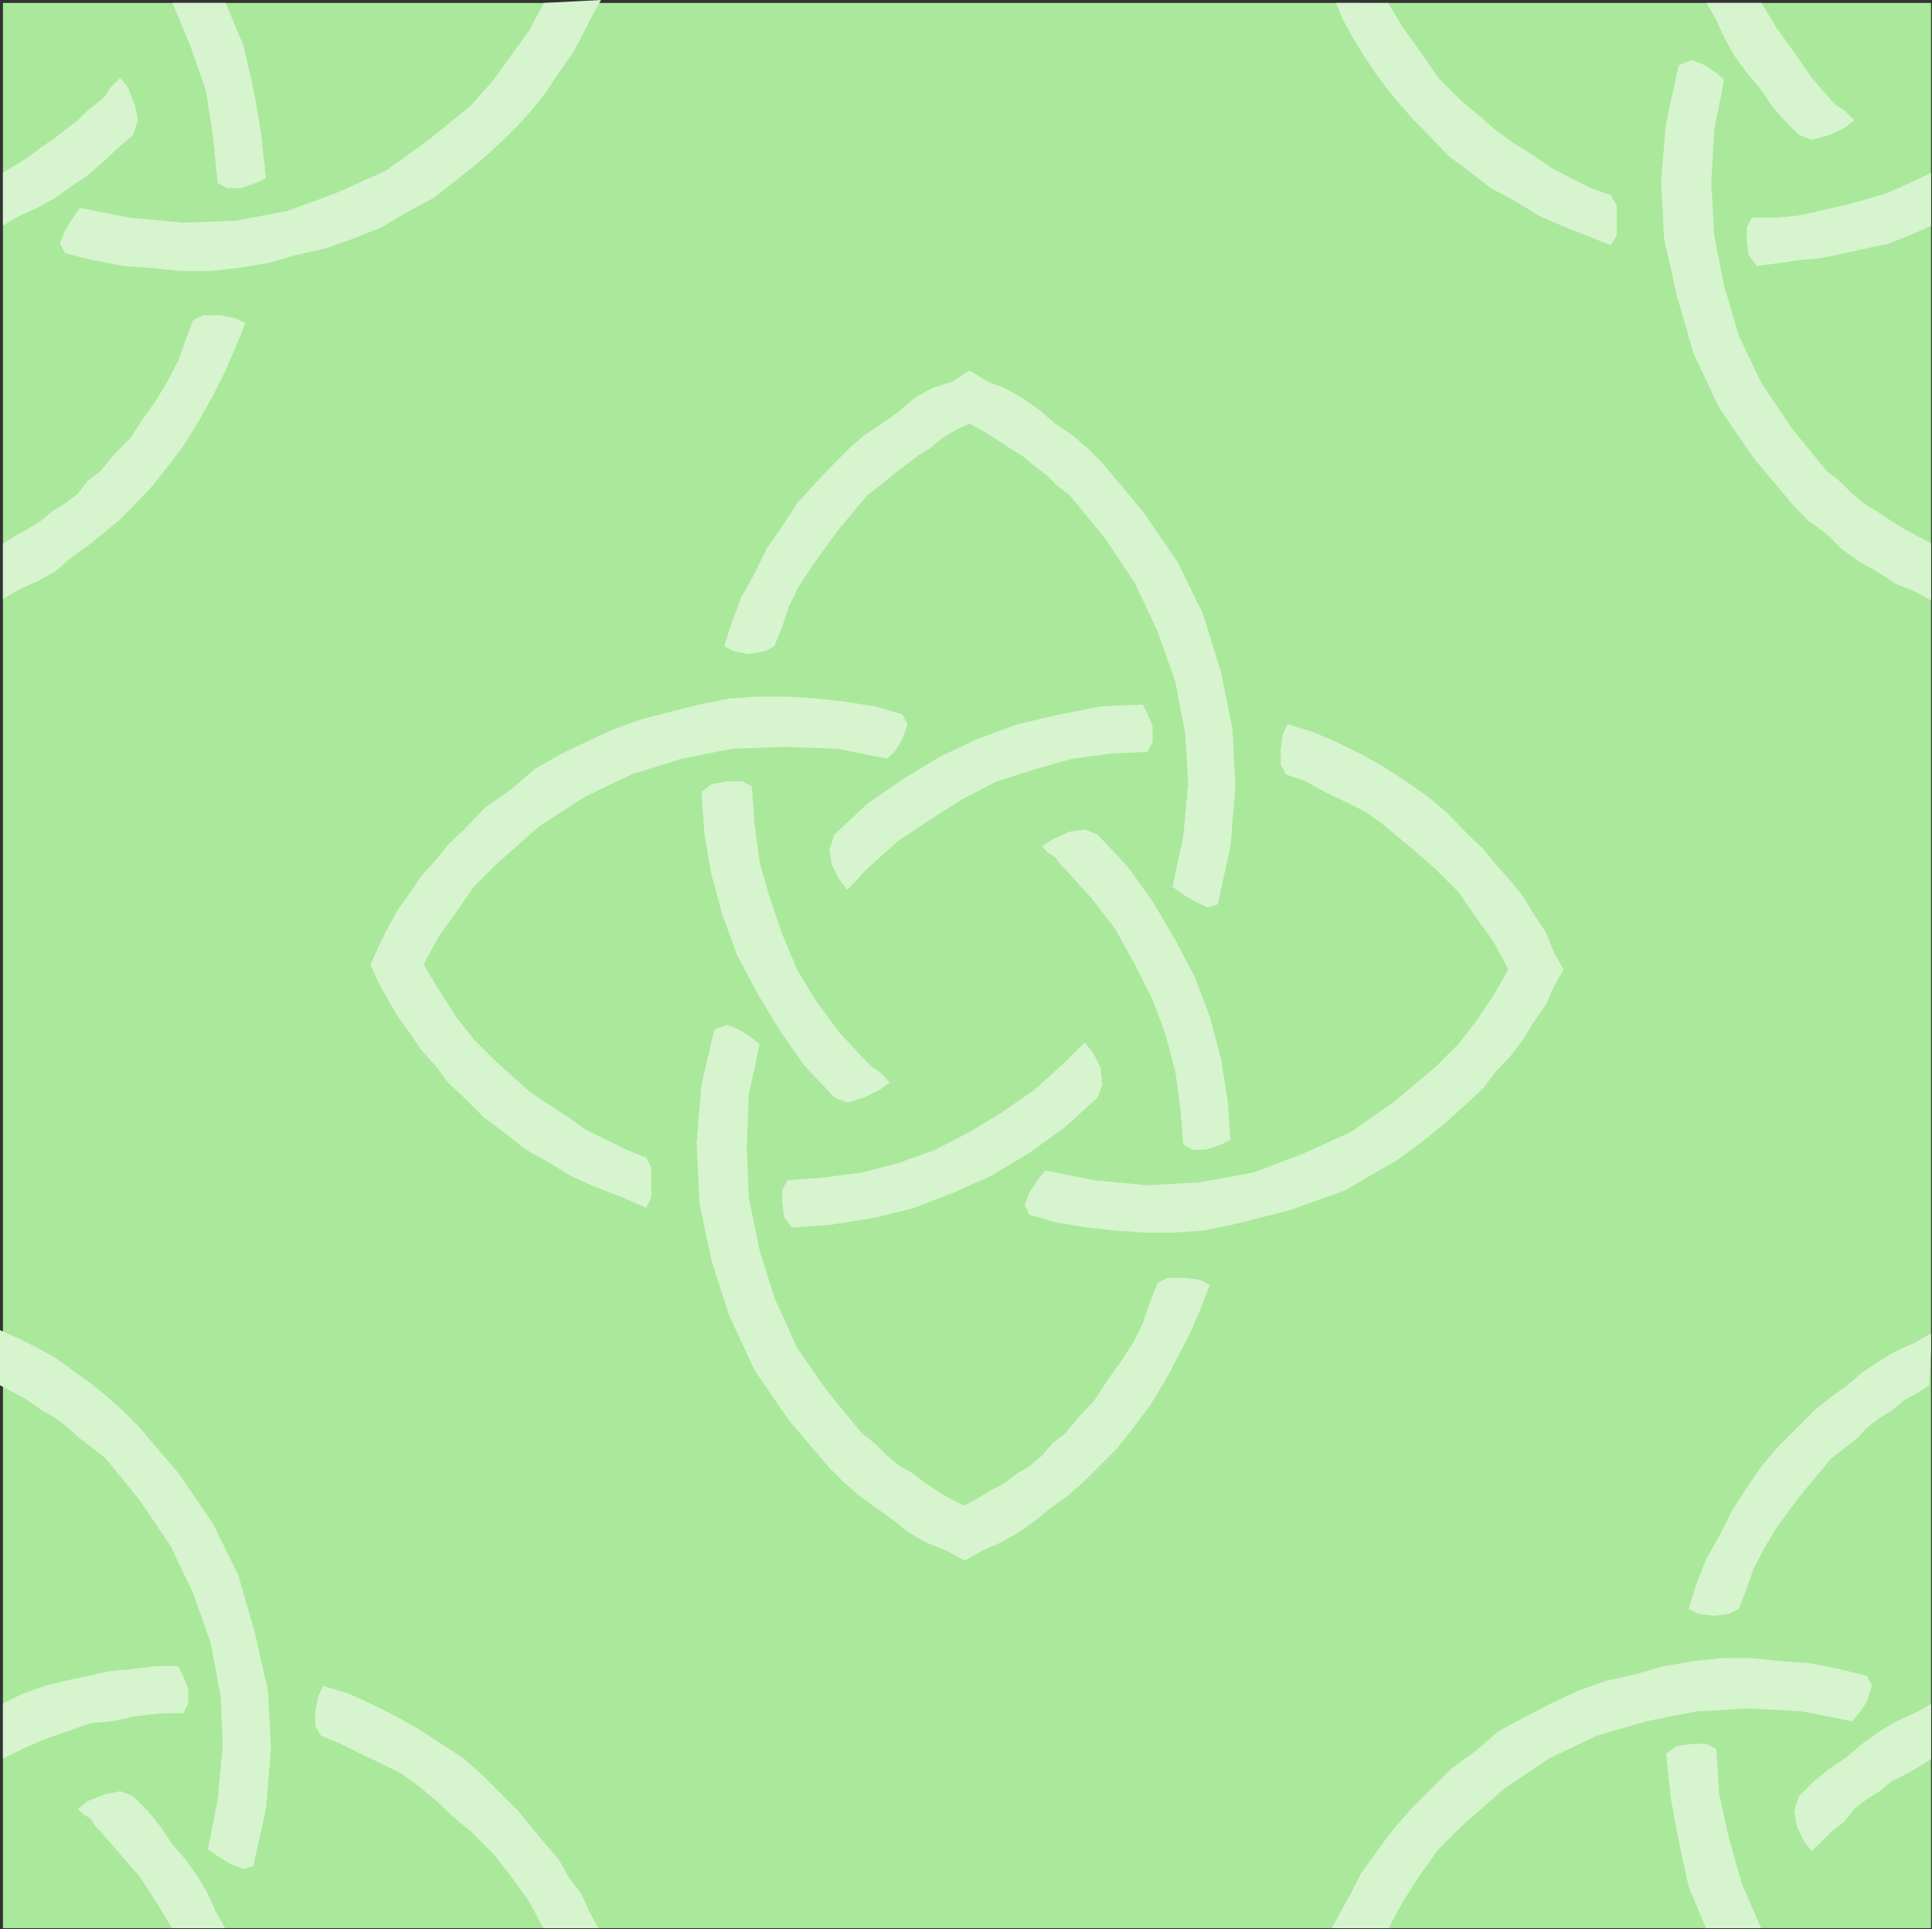 <?xml version="1.0" encoding="UTF-8" standalone="no"?>
<svg
   xmlns:ooo="http://xml.openoffice.org/svg/export"
   xmlns:dc="http://purl.org/dc/elements/1.1/"
   xmlns:cc="http://creativecommons.org/ns#"
   xmlns:rdf="http://www.w3.org/1999/02/22-rdf-syntax-ns#"
   xmlns:svg="http://www.w3.org/2000/svg"
   xmlns="http://www.w3.org/2000/svg"
   xmlns:sodipodi="http://sodipodi.sourceforge.net/DTD/sodipodi-0.dtd"
   xmlns:inkscape="http://www.inkscape.org/namespaces/inkscape"
   version="1.2"
   width="19.61mm"
   height="19.58mm"
   viewBox="0 0 1961 1958"
   preserveAspectRatio="xMidYMid"
   xml:space="preserve"
   id="svg121"
   sodipodi:docname="tcelt1.svg"
   style="fill-rule:evenodd;stroke-width:28.222;stroke-linejoin:round"
   inkscape:version="0.92.5 (2060ec1f9f, 2020-04-08)"><rect x="0" y="0" width="1961" height="1958" fill="#333333" stroke="none"/><sodipodi:namedview
   pagecolor="#ffffff"
   bordercolor="#666666"
   borderopacity="1"
   objecttolerance="10"
   gridtolerance="10"
   guidetolerance="10"
   inkscape:pageopacity="0"
   inkscape:pageshadow="2"
   inkscape:window-width="664"
   inkscape:window-height="487"
   id="namedview123"
   showgrid="false"
   inkscape:zoom="0.2102413"
   inkscape:cx="37.077166"
   inkscape:cy="37.001573"
   inkscape:window-x="0"
   inkscape:window-y="0"
   inkscape:window-maximized="0"
   inkscape:current-layer="svg121" />
 <defs
   class="ClipPathGroup"
   id="defs8">
  <clipPath
   id="presentation_clip_path"
   clipPathUnits="userSpaceOnUse">
   <rect
   x="0"
   y="0"
   width="21000"
   height="29700"
   id="rect2" />
  </clipPath>
  <clipPath
   id="presentation_clip_path_shrink"
   clipPathUnits="userSpaceOnUse">
   <rect
   x="21"
   y="29"
   width="20958"
   height="29641"
   id="rect5" />
  </clipPath>
 </defs>
 <defs
   class="TextShapeIndex"
   id="defs12">
  <g
   ooo:slide="id1"
   ooo:id-list="id3"
   id="g10" />
 </defs>
 <defs
   class="EmbeddedBulletChars"
   id="defs44">
  <g
   id="bullet-char-template-57356"
   transform="matrix(4.8828125e-4,0,0,-4.8828125e-4,0,0)">
   <path
   d="M 580,1141 1163,571 580,0 -4,571 Z"
   id="path14"
   inkscape:connector-curvature="0" />
  </g>
  <g
   id="bullet-char-template-57354"
   transform="matrix(4.8828125e-4,0,0,-4.8828125e-4,0,0)">
   <path
   d="M 8,1128 H 1137 V 0 H 8 Z"
   id="path17"
   inkscape:connector-curvature="0" />
  </g>
  <g
   id="bullet-char-template-10146"
   transform="matrix(4.8828125e-4,0,0,-4.8828125e-4,0,0)">
   <path
   d="M 174,0 602,739 174,1481 1456,739 Z M 1358,739 309,1346 659,739 Z"
   id="path20"
   inkscape:connector-curvature="0" />
  </g>
  <g
   id="bullet-char-template-10132"
   transform="matrix(4.8828125e-4,0,0,-4.8828125e-4,0,0)">
   <path
   d="M 2015,739 1276,0 H 717 l 543,543 H 174 v 393 h 1086 l -543,545 h 557 z"
   id="path23"
   inkscape:connector-curvature="0" />
  </g>
  <g
   id="bullet-char-template-10007"
   transform="matrix(4.8828125e-4,0,0,-4.8828125e-4,0,0)">
   <path
   d="m 0,-2 c -7,16 -16,29 -25,39 l 381,530 c -94,256 -141,385 -141,387 0,25 13,38 40,38 9,0 21,-2 34,-5 21,4 42,12 65,25 l 27,-13 111,-251 280,301 64,-25 24,25 c 21,-10 41,-24 62,-43 C 886,937 835,863 770,784 769,783 710,716 594,584 L 774,223 c 0,-27 -21,-55 -63,-84 l 16,-20 C 717,90 699,76 672,76 641,76 570,178 457,381 L 164,-76 c -22,-34 -53,-51 -92,-51 -42,0 -63,17 -64,51 -7,9 -10,24 -10,44 0,9 1,19 2,30 z"
   id="path26"
   inkscape:connector-curvature="0" />
  </g>
  <g
   id="bullet-char-template-10004"
   transform="matrix(4.8828125e-4,0,0,-4.8828125e-4,0,0)">
   <path
   d="M 285,-33 C 182,-33 111,30 74,156 52,228 41,333 41,471 c 0,78 14,145 41,201 34,71 87,106 158,106 53,0 88,-31 106,-94 l 23,-176 c 8,-64 28,-97 59,-98 l 735,706 c 11,11 33,17 66,17 42,0 63,-15 63,-46 V 965 c 0,-36 -10,-64 -30,-84 L 442,47 C 390,-6 338,-33 285,-33 Z"
   id="path29"
   inkscape:connector-curvature="0" />
  </g>
  <g
   id="bullet-char-template-9679"
   transform="matrix(4.8828125e-4,0,0,-4.8828125e-4,0,0)">
   <path
   d="M 813,0 C 632,0 489,54 383,161 276,268 223,411 223,592 c 0,181 53,324 160,431 106,107 249,161 430,161 179,0 323,-54 432,-161 108,-107 162,-251 162,-431 0,-180 -54,-324 -162,-431 C 1136,54 992,0 813,0 Z"
   id="path32"
   inkscape:connector-curvature="0" />
  </g>
  <g
   id="bullet-char-template-8226"
   transform="matrix(4.8828125e-4,0,0,-4.8828125e-4,0,0)">
   <path
   d="m 346,457 c -73,0 -137,26 -191,78 -54,51 -81,114 -81,188 0,73 27,136 81,188 54,52 118,78 191,78 73,0 134,-26 185,-79 51,-51 77,-114 77,-187 0,-75 -25,-137 -76,-188 -50,-52 -112,-78 -186,-78 z"
   id="path35"
   inkscape:connector-curvature="0" />
  </g>
  <g
   id="bullet-char-template-8211"
   transform="matrix(4.8828125e-4,0,0,-4.8828125e-4,0,0)">
   <path
   d="M -4,459 H 1135 V 606 H -4 Z"
   id="path38"
   inkscape:connector-curvature="0" />
  </g>
  <g
   id="bullet-char-template-61548"
   transform="matrix(4.8828125e-4,0,0,-4.8828125e-4,0,0)">
   <path
   d="m 173,740 c 0,163 58,303 173,419 116,115 255,173 419,173 163,0 302,-58 418,-173 116,-116 174,-256 174,-419 0,-163 -58,-303 -174,-418 C 1067,206 928,148 765,148 601,148 462,206 346,322 231,437 173,577 173,740 Z"
   id="path41"
   inkscape:connector-curvature="0" />
  </g>
 </defs>
 <g
   id="g49"
   transform="translate(-9519,-13871)">
  <g
   id="id2"
   class="Master_Slide">
   <g
   id="bg-id2"
   class="Background" />
   <g
   id="bo-id2"
   class="BackgroundObjects" />
  </g>
 </g>
 <g
   class="SlideGroup"
   id="g119"
   transform="translate(-9519,-13871)">
  <g
   id="g117">
   <g
   id="container-id1">
    <g
   id="id1"
   class="Slide"
   clip-path="url(#presentation_clip_path)">
     <g
   class="Page"
   id="g113">
      <g
   class="Graphic"
   id="g111">
       <g
   id="id3">
        <rect
   class="BoundingBox"
   x="9519"
   y="13871"
   width="1961"
   height="1958"
   id="rect51"
   style="fill:none;stroke:none" />
        <defs
   id="defs56">
         <clipPath
   id="clip_path_1"
   clipPathUnits="userSpaceOnUse">
          <path
   d="m 9519,13871 h 1960 v 1957 H 9519 Z"
   id="path53"
   inkscape:connector-curvature="0" />
         </clipPath>
        </defs>
        <g
   clip-path="url(#clip_path_1)"
   id="g108">
         <path
   d="M 11480,15829 V 13874 H 9522 v 1955 z"
   id="path58"
   inkscape:connector-curvature="0"
   style="fill:#aae89b;stroke:none" />
         <path
   d="m 11307,13874 15,25 18,25 18,26 20,23 5,5 8,5 5,5 5,5 -10,8 -15,7 -18,5 -13,-5 -15,-15 -13,-15 -12,-18 -13,-15 -13,-18 -10,-18 -8,-18 -10,-17 z"
   id="path60"
   inkscape:connector-curvature="0"
   style="fill:#d6f4ce;stroke:none" />
         <path
   d="m 11480,14100 -23,10 -20,8 -23,5 -23,5 -23,5 -23,2 -20,3 -23,3 -8,-11 -2,-15 v -13 l 5,-10 h 23 l 23,-2 23,-5 22,-5 23,-6 23,-7 23,-10 23,-11 z"
   id="path62"
   inkscape:connector-curvature="0"
   style="fill:#d6f4ce;stroke:none" />
         <path
   d="m 10875,13874 7,17 10,18 11,18 12,18 11,15 15,18 13,15 15,15 20,21 20,15 23,18 23,12 26,16 23,10 25,10 25,10 6,-10 v -15 -15 l -6,-11 -20,-7 -20,-10 -21,-11 -17,-12 -21,-13 -18,-13 -17,-15 -18,-15 -23,-23 -18,-26 -18,-25 -15,-25 z"
   id="path64"
   inkscape:connector-curvature="0"
   style="fill:#d6f4ce;stroke:none" />
         <path
   d="m 11480,14423 -15,-8 -13,-7 -13,-8 -15,-10 -13,-8 -12,-10 -13,-13 -13,-10 -35,-43 -31,-46 -23,-48 -15,-51 -10,-51 -3,-53 3,-54 10,-51 -8,-7 -12,-8 -13,-5 -13,5 -13,59 -5,58 3,59 13,58 17,59 26,55 35,51 41,49 15,15 18,13 15,15 18,13 18,10 18,12 20,8 18,10 z"
   id="path66"
   inkscape:connector-curvature="0"
   style="fill:#d6f4ce;stroke:none" />
         <path
   d="m 10282,14669 3,39 5,38 10,35 13,38 15,36 20,33 23,31 28,30 5,5 8,5 5,5 5,6 -10,7 -16,8 -17,5 -13,-5 -31,-33 -25,-36 -23,-38 -20,-38 -15,-41 -11,-41 -7,-40 -3,-43 10,-8 16,-3 h 15 z"
   id="path68"
   inkscape:connector-curvature="0"
   style="fill:#d6f4ce;stroke:none" />
         <path
   d="m 10755,14789 13,-59 5,-61 -3,-58 -12,-59 -18,-58 -26,-53 -35,-51 -41,-49 -15,-15 -15,-13 -18,-12 -15,-13 -18,-13 -18,-10 -18,-7 -18,-11 -17,11 -21,7 -18,10 -15,13 -18,13 -18,12 -15,13 -15,15 -20,21 -18,20 -15,23 -16,23 -12,25 -13,23 -10,26 -8,25 10,5 15,3 16,-3 10,-5 8,-20 7,-21 10,-20 13,-20 13,-18 13,-18 15,-18 15,-18 13,-10 12,-10 13,-10 13,-10 13,-8 12,-10 13,-8 15,-7 13,7 13,8 15,10 13,8 12,10 13,10 10,10 13,10 36,44 30,45 23,49 18,51 10,53 3,51 -5,53 -11,51 11,8 12,7 13,6 z"
   id="path70"
   inkscape:connector-curvature="0"
   style="fill:#d6f4ce;stroke:none" />
         <path
   d="m 10318,15069 38,-3 38,-5 38,-10 36,-13 35,-18 33,-20 33,-23 31,-28 5,-5 5,-5 5,-5 5,-5 8,10 8,15 2,18 -5,13 -33,30 -36,26 -38,23 -38,17 -41,16 -40,10 -44,7 -40,3 -8,-10 -2,-15 v -13 z"
   id="path72"
   inkscape:connector-curvature="0"
   style="fill:#d6f4ce;stroke:none" />
         <path
   d="m 10435,14596 -28,-8 -31,-5 -28,-3 -30,-2 h -31 l -28,2 -30,6 -28,7 -31,8 -28,10 -28,13 -25,12 -28,16 -23,20 -26,18 -22,23 -16,15 -12,15 -16,18 -10,15 -13,18 -10,18 -10,20 -8,18 8,18 10,18 10,17 13,18 10,15 16,18 12,16 16,15 20,20 20,15 23,18 23,13 25,15 23,10 26,10 25,11 5,-11 v -15 -15 l -5,-10 -20,-8 -20,-10 -21,-10 -18,-13 -20,-13 -18,-12 -18,-16 -17,-15 -23,-23 -18,-23 -18,-28 -15,-25 15,-28 18,-25 18,-26 23,-23 43,-38 46,-30 48,-23 51,-16 51,-10 53,-2 54,2 50,10 8,-7 8,-13 5,-15 z"
   id="path74"
   inkscape:connector-curvature="0"
   style="fill:#d6f4ce;stroke:none" />
         <path
   d="m 10720,15033 -3,-38 -5,-36 -10,-38 -13,-35 -18,-36 -20,-36 -23,-30 -28,-31 -5,-5 -5,-7 -8,-5 -5,-6 10,-7 18,-8 15,-2 13,5 31,33 25,35 23,39 20,38 15,40 11,41 7,43 3,41 -10,5 -16,5 h -12 z"
   id="path76"
   inkscape:connector-curvature="0"
   style="fill:#d6f4ce;stroke:none" />
         <path
   d="m 10244,14916 -13,56 -5,59 3,61 12,58 18,56 26,56 35,51 41,48 15,15 15,13 18,13 18,13 15,12 18,10 20,8 18,10 18,-10 18,-8 18,-10 17,-12 16,-13 18,-13 15,-13 15,-15 20,-20 18,-23 15,-20 16,-26 12,-23 13,-25 10,-23 10,-26 -10,-5 -15,-2 h -18 l -10,5 -8,20 -7,21 -10,20 -13,20 -13,18 -13,20 -15,16 -15,18 -13,10 -10,12 -13,11 -12,7 -13,10 -15,8 -13,8 -13,7 -15,-7 -13,-8 -12,-8 -13,-10 -13,-7 -13,-11 -12,-12 -13,-10 -36,-44 -30,-43 -23,-51 -15,-48 -11,-54 -2,-50 2,-54 11,-51 -8,-7 -13,-8 -12,-5 z"
   id="path78"
   inkscape:connector-curvature="0"
   style="fill:#d6f4ce;stroke:none" />
         <path
   d="m 10684,14634 -38,2 -38,5 -39,11 -38,12 -35,18 -33,21 -33,22 -31,28 -5,5 -5,6 -5,5 -5,5 -8,-10 -8,-16 -2,-15 5,-15 33,-31 36,-25 38,-23 38,-18 41,-15 43,-10 41,-8 43,-2 5,10 5,12 v 16 z"
   id="path80"
   inkscape:connector-curvature="0"
   style="fill:#d6f4ce;stroke:none" />
         <path
   d="m 10564,15104 28,8 31,5 28,3 30,2 h 31 l 28,-2 30,-6 28,-7 31,-8 28,-10 28,-10 25,-15 28,-16 23,-17 26,-21 22,-20 16,-15 12,-16 16,-17 12,-16 11,-18 12,-17 8,-18 10,-18 -10,-18 -8,-20 -12,-18 -11,-18 -12,-15 -16,-18 -12,-15 -16,-15 -20,-21 -20,-17 -23,-16 -23,-15 -23,-13 -25,-12 -23,-10 -26,-8 -5,10 -2,15 v 16 l 5,10 20,7 20,11 21,10 20,10 18,13 18,15 18,15 17,15 23,23 18,26 18,25 15,28 -15,26 -18,27 -18,23 -23,23 -43,36 -43,30 -51,23 -48,18 -54,10 -53,3 -54,-5 -50,-10 -8,10 -8,12 -5,13 z"
   id="path82"
   inkscape:connector-curvature="0"
   style="fill:#d6f4ce;stroke:none" />
         <path
   d="m 9522,14046 12,-7 13,-8 13,-10 12,-8 13,-10 13,-10 10,-10 13,-10 5,-5 5,-8 5,-5 5,-5 8,10 7,18 3,15 -5,15 -15,13 -16,15 -15,13 -15,10 -18,13 -18,10 -18,8 -17,10 z"
   id="path84"
   inkscape:connector-curvature="0"
   style="fill:#d6f4ce;stroke:none" />
         <path
   d="m 9748,13874 18,43 10,43 8,46 5,46 -11,5 -15,5 h -13 l -10,-5 -5,-49 -7,-45 -16,-46 -18,-43 z"
   id="path86"
   inkscape:connector-curvature="0"
   style="fill:#d6f4ce;stroke:none" />
         <path
   d="m 9522,14479 17,-10 18,-8 18,-10 15,-13 18,-13 15,-12 16,-13 15,-15 20,-21 18,-23 15,-20 15,-25 13,-23 13,-26 10,-23 10,-25 -10,-5 -15,-3 h -18 l -10,5 -8,21 -7,20 -11,21 -12,20 -13,18 -13,20 -15,15 -15,18 -13,10 -10,13 -13,10 -13,8 -12,10 -13,8 -13,7 -12,8 z"
   id="path88"
   inkscape:connector-curvature="0"
   style="fill:#d6f4ce;stroke:none" />
         <path
   d="m 10071,13874 -15,28 -18,25 -18,25 -23,26 -43,35 -43,31 -51,23 -49,18 -53,10 -53,2 -54,-5 -51,-10 -7,10 -8,13 -5,13 5,10 28,7 31,6 28,2 30,3 h 31 l 28,-3 30,-5 28,-8 31,-7 28,-10 28,-11 25,-15 28,-15 23,-18 25,-20 23,-21 15,-15 16,-18 12,-15 13,-20 13,-18 10,-18 10,-20 10,-18 z"
   id="path90"
   inkscape:connector-curvature="0"
   style="fill:#d6f4ce;stroke:none" />
         <path
   d="m 9694,15829 -15,-25 -18,-28 -20,-23 -20,-23 -5,-5 -5,-8 -8,-5 -5,-5 10,-8 18,-7 15,-3 13,5 15,15 13,16 12,18 13,15 13,18 10,17 8,18 10,18 z"
   id="path92"
   inkscape:connector-curvature="0"
   style="fill:#d6f4ce;stroke:none" />
         <path
   d="m 9522,15600 20,-10 23,-8 20,-5 23,-5 23,-5 23,-2 23,-3 h 23 l 5,10 5,13 v 15 l -5,10 h -23 l -26,3 -23,5 -22,2 -23,8 -23,8 -23,10 -20,10 z"
   id="path94"
   inkscape:connector-curvature="0"
   style="fill:#d6f4ce;stroke:none" />
         <path
   d="m 10127,15829 -10,-18 -8,-18 -13,-17 -10,-18 -13,-15 -15,-18 -13,-16 -15,-15 -20,-20 -20,-18 -23,-15 -23,-15 -23,-13 -26,-13 -22,-10 -26,-8 -5,11 -3,15 v 15 l 6,10 20,8 20,10 21,10 20,10 18,13 18,15 17,16 18,15 23,23 18,23 18,25 15,28 z"
   id="path96"
   inkscape:connector-curvature="0"
   style="fill:#d6f4ce;stroke:none" />
         <path
   d="m 9519,15277 15,8 13,7 15,11 13,7 13,10 12,11 13,10 13,10 35,43 31,46 23,48 18,51 10,54 2,50 -5,54 -10,51 10,7 13,8 13,5 10,-3 13,-58 5,-61 -3,-59 -13,-58 -17,-59 -26,-53 -35,-51 -41,-48 -15,-15 -18,-16 -15,-12 -18,-13 -18,-13 -18,-10 -20,-10 -18,-8 z"
   id="path98"
   inkscape:connector-curvature="0"
   style="fill:#d6f4ce;stroke:none" />
         <path
   d="m 11480,15656 -13,8 -12,7 -16,8 -12,10 -13,8 -13,10 -10,13 -13,10 -5,5 -5,5 -5,5 -5,5 -8,-10 -7,-15 -3,-16 5,-15 15,-15 16,-13 18,-12 15,-13 18,-13 17,-10 18,-8 18,-10 z"
   id="path100"
   inkscape:connector-curvature="0"
   style="fill:#d6f4ce;stroke:none" />
         <path
   d="m 11251,15829 -18,-43 -10,-46 -8,-43 -5,-46 11,-8 15,-2 h 15 l 10,5 3,46 10,45 13,46 20,46 z"
   id="path102"
   inkscape:connector-curvature="0"
   style="fill:#d6f4ce;stroke:none" />
         <path
   d="m 11480,15224 -18,10 -18,8 -17,10 -18,12 -15,13 -18,13 -16,13 -15,15 -20,20 -18,21 -15,22 -15,23 -13,26 -13,23 -10,25 -8,26 10,5 16,2 15,-2 10,-5 8,-21 7,-20 11,-21 12,-20 13,-18 13,-17 15,-18 15,-18 13,-10 13,-10 10,-11 13,-10 12,-7 13,-11 13,-7 12,-8 z"
   id="path104"
   inkscape:connector-curvature="0"
   style="fill:#d6f4ce;stroke:none" />
         <path
   d="m 10928,15829 15,-28 18,-28 18,-25 23,-23 43,-38 46,-31 48,-23 51,-15 51,-10 53,-3 54,3 51,10 7,-8 8,-12 5,-16 -5,-10 -28,-7 -31,-6 -28,-2 -30,-3 h -31 l -28,3 -30,5 -28,8 -31,7 -28,10 -28,13 -25,13 -28,15 -23,20 -25,18 -23,23 -15,15 -16,18 -12,15 -13,18 -13,18 -10,20 -10,18 -10,18 z"
   id="path106"
   inkscape:connector-curvature="0"
   style="fill:#d6f4ce;stroke:none" />
        </g>
       </g>
      </g>
     </g>
    </g>
   </g>
  </g>
 </g>
</svg>